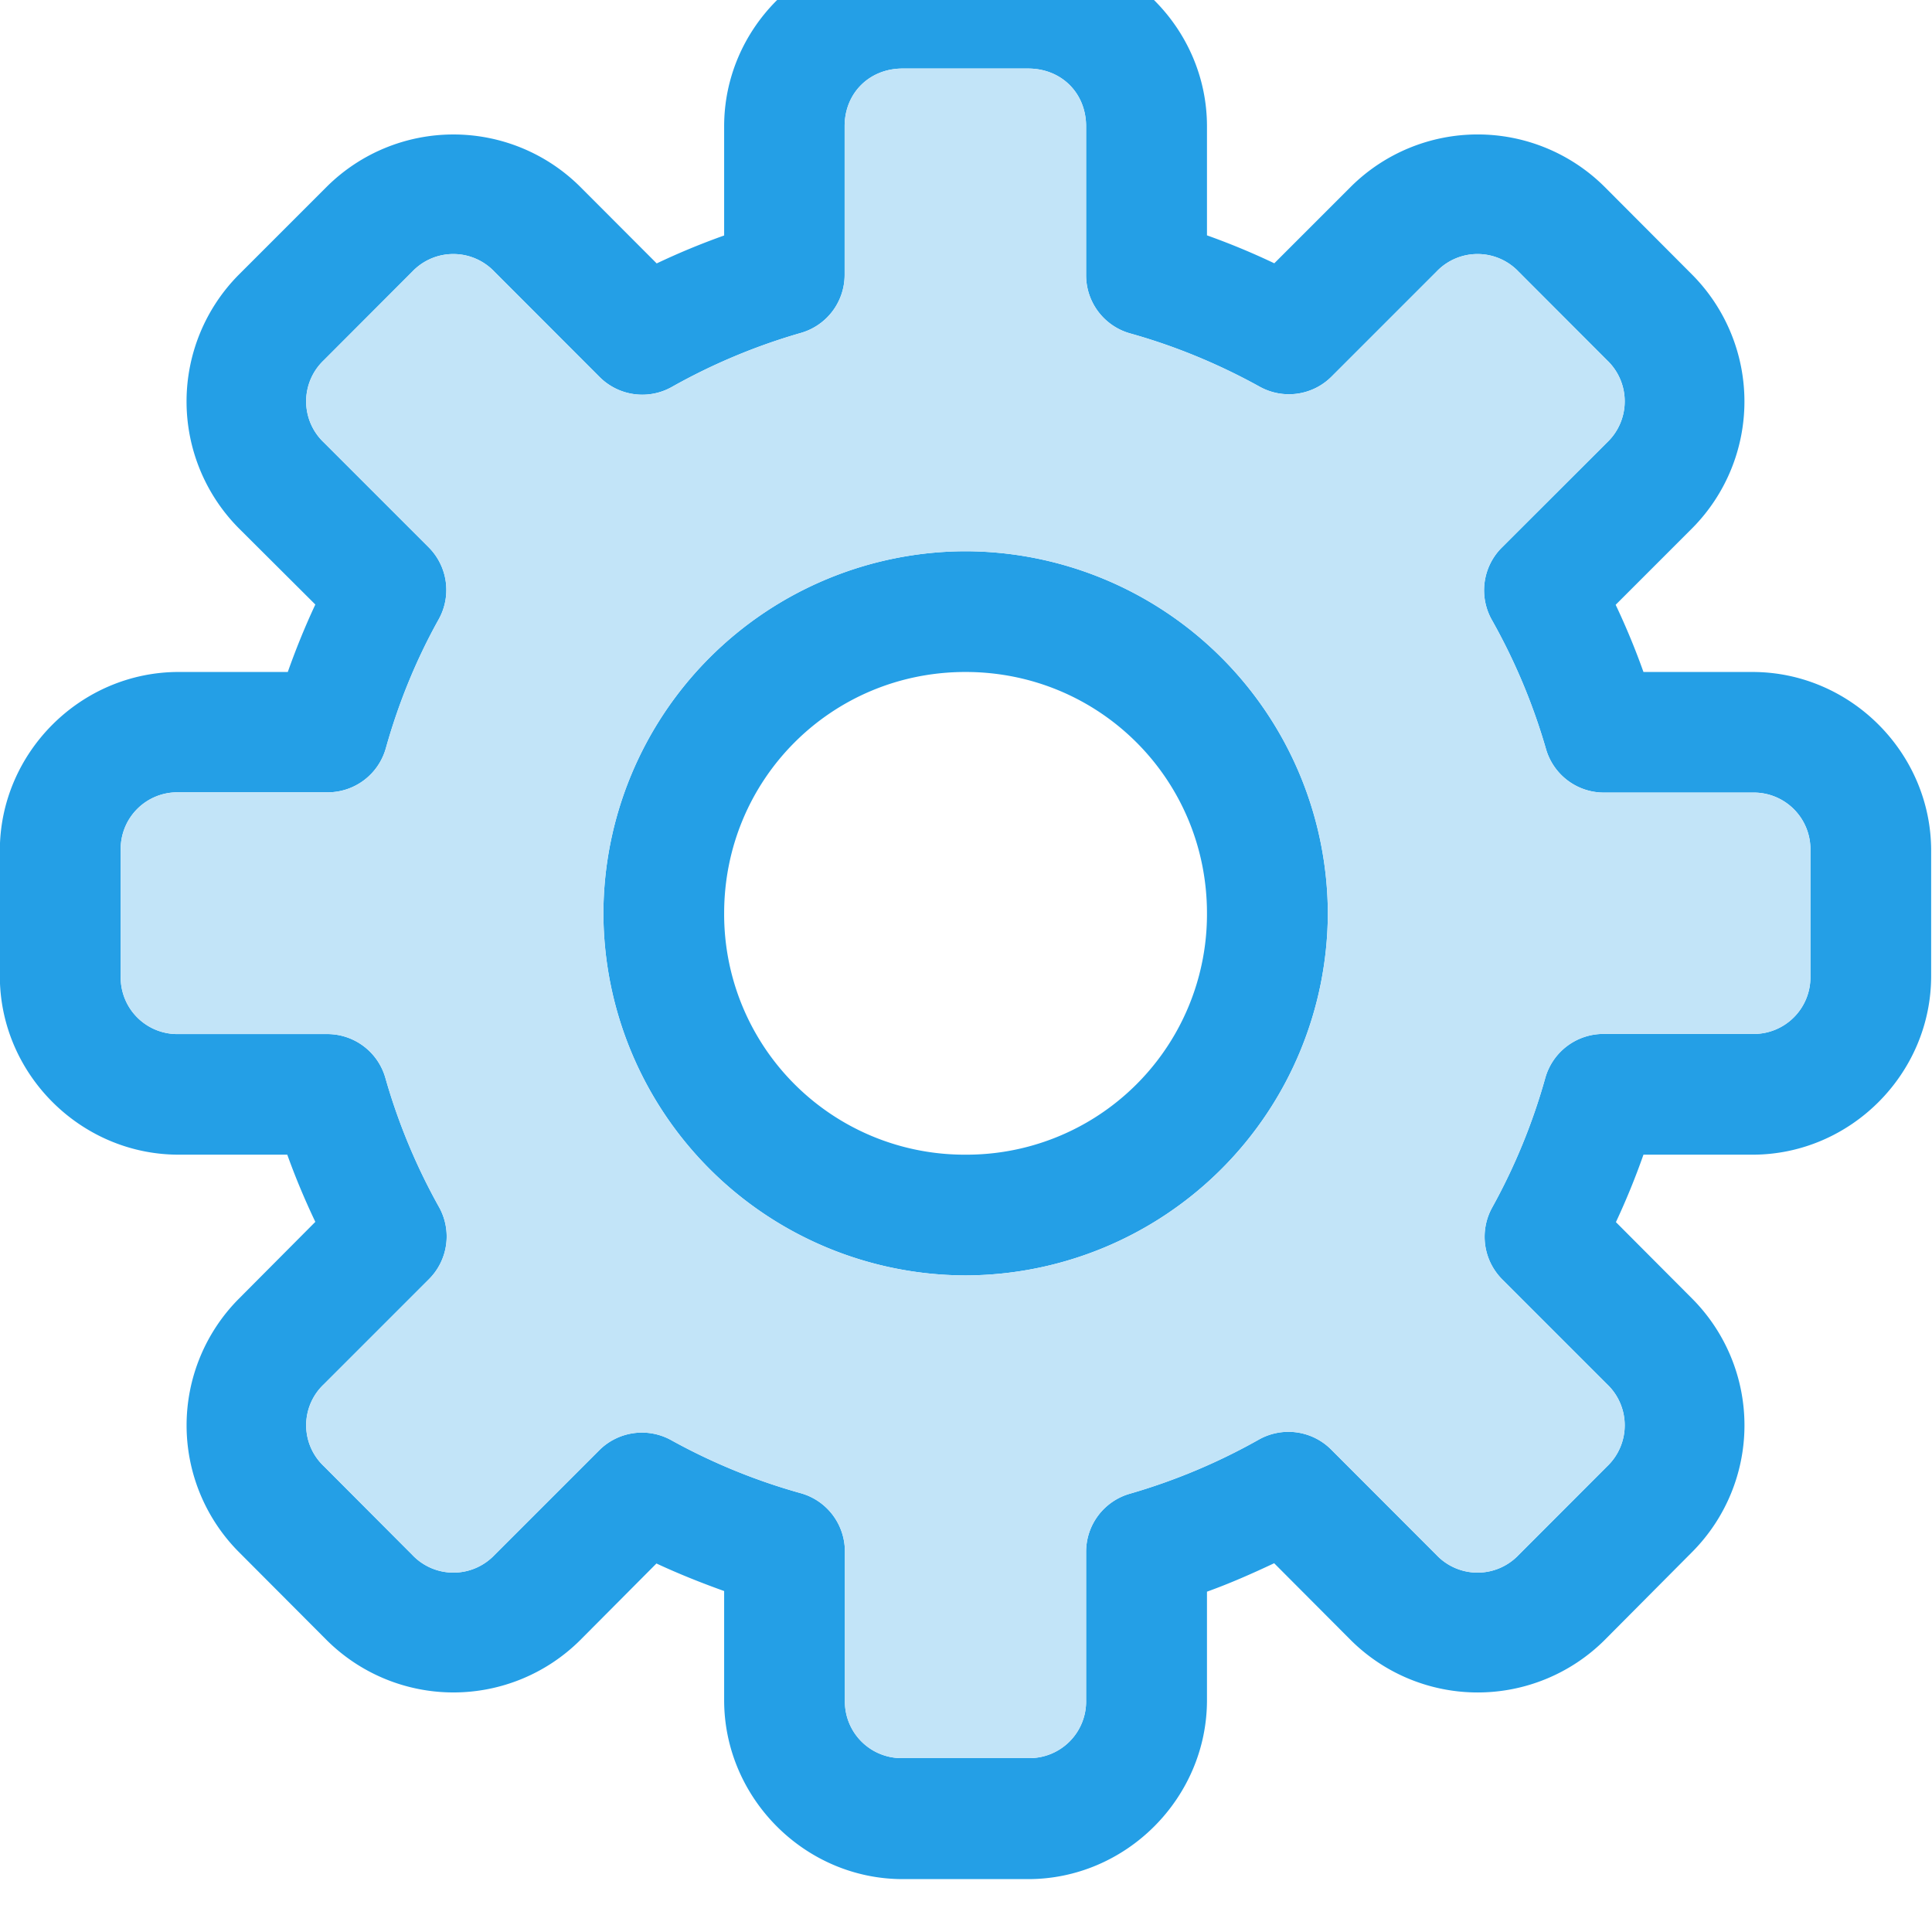 <svg xmlns="http://www.w3.org/2000/svg" width="16" height="16" id="setting">
  <g color="#000" font-family="sans-serif" font-weight="400">
    <path fill="#249fe6" d="M7.98 1037.33c-.761 0-1.388.625-1.388 1.386v.848a5.572 5.572 0 0 0-.524.217l-.597-.598a1.396 1.396 0 0 0-1.964 0l-.688.688a1.398 1.398 0 0 0 0 1.965l.597.595c-.08.171-.151.346-.214.524h-.848c-.761 0-1.389.627-1.389 1.388v.974c0 .761.628 1.388 1.389 1.388h.844c.064.178.137.352.218.522l-.597.6a1.395 1.395 0 0 0 0 1.962l.688.69a1.396 1.396 0 0 0 1.964 0l.595-.598c.172.08.347.15.526.214v.848c0 .76.627 1.39 1.388 1.39h.974c.761 0 1.389-.63 1.389-1.39v-.843c.178-.064.35-.14.522-.221l.598.6a1.398 1.398 0 0 0 1.966 0l.686-.69a1.395 1.395 0 0 0 0-1.963l-.595-.597c.08-.171.151-.345.214-.524h.847c.76 0 1.388-.627 1.388-1.388v-.974c0-.76-.627-1.388-1.388-1.388h-.847a5.621 5.621 0 0 0-.216-.522l.597-.597a1.398 1.398 0 0 0 0-1.965l-.686-.688a1.398 1.398 0 0 0-1.966 0l-.597.597a5.543 5.543 0 0 0-.523-.217v-.847c0-.761-.628-1.387-1.389-1.387H7.98zm0 .937h.974c.258 0 .45.19.45.449v1.159a.469.469 0 0 0 .343.45c.35.098.688.238 1.006.414a.469.469 0 0 0 .558-.079l.815-.815a.44.44 0 0 1 .638 0l.688.689a.44.44 0 0 1 0 .637l-.82.819a.469.469 0 0 0-.075.562c.178.316.319.652.42 1.002a.469.469 0 0 0 .452.338h1.152a.44.44 0 0 1 .45.45v.975a.44.44 0 0 1-.45.45h-1.158a.469.469 0 0 0-.452.343c-.098.35-.236.687-.412 1.005a.469.469 0 0 0 .078.559l.815.815a.44.44 0 0 1 0 .637l-.688.689a.44.44 0 0 1-.638 0l-.818-.819a.469.469 0 0 0-.563-.077 4.688 4.688 0 0 1-1.001.42.469.469 0 0 0-.34.45v1.154a.44.44 0 0 1-.45.45H7.98a.44.44 0 0 1-.45-.45v-1.158a.469.469 0 0 0-.343-.45 4.679 4.679 0 0 1-1.006-.412.469.469 0 0 0-.558.077l-.815.815a.44.44 0 0 1-.638 0l-.688-.69a.437.437 0 0 1 0-.636l.817-.817a.469.469 0 0 0 .078-.56 4.687 4.687 0 0 1-.417-1.004.469.469 0 0 0-.453-.34H2.354a.44.44 0 0 1-.45-.451v-.974a.44.44 0 0 1 .45-.453H3.51a.469.469 0 0 0 .453-.34c.098-.35.235-.688.412-1.005a.469.469 0 0 0-.08-.56l-.814-.814a.44.44 0 0 1 0-.637l.688-.689a.44.44 0 0 1 .638 0l.818.819a.469.469 0 0 0 .56.077 4.689 4.689 0 0 1 1.003-.42.469.469 0 0 0 .34-.45v-1.156c0-.258.193-.448.45-.448zm.487 3.75a2.82 2.82 0 0 0-2.813 2.813 2.82 2.82 0 0 0 2.813 2.813 2.822 2.822 0 0 0 2.815-2.813 2.822 2.822 0 0 0-2.815-2.813zm0 .938c1.041 0 1.876.834 1.876 1.875a1.868 1.868 0 0 1-1.876 1.875 1.868 1.868 0 0 1-1.875-1.875c0-1.041.834-1.875 1.875-1.875z" overflow="visible" style="line-height:normal;text-indent:0;text-align:start;text-decoration-line:none;text-decoration-style:solid;text-decoration-color:#000;text-transform:none;block-progression:tb;isolation:auto;mix-blend-mode:normal" transform="translate(-1.03 -1106.225)scale(1.066)"></path>
    <path fill="#c2e4f8" d="M7.98 1038.267h.974c.258 0 .45.19.45.449v1.159c.001.21.141.394.343.45.35.098.688.238 1.006.414.183.101.41.07.558-.079l.815-.815a.44.44 0 0 1 .638 0l.688.689a.44.44 0 0 1 0 .637l-.82.819a.469.469 0 0 0-.075.562c.178.316.319.652.42 1.002.057.2.242.34.452.338h1.152a.44.44 0 0 1 .45.45v.975a.44.44 0 0 1-.45.45h-1.158c-.21 0-.395.14-.452.343-.098.35-.236.687-.412 1.005a.469.469 0 0 0 .078.559l.815.815a.44.44 0 0 1 0 .637l-.688.689a.44.44 0 0 1-.638 0l-.818-.819a.469.469 0 0 0-.563-.077 4.688 4.688 0 0 1-1.001.42.469.469 0 0 0-.34.45v1.154a.44.44 0 0 1-.45.45H7.98a.44.44 0 0 1-.45-.45v-1.158c-.001-.21-.141-.394-.343-.45a4.679 4.679 0 0 1-1.006-.412.47.47 0 0 0-.558.077l-.815.815a.44.44 0 0 1-.638 0l-.688-.69a.437.437 0 0 1 0-.636l.817-.817a.469.469 0 0 0 .078-.56 4.687 4.687 0 0 1-.417-1.004.469.469 0 0 0-.453-.34H2.354a.44.44 0 0 1-.45-.451v-.974a.44.44 0 0 1 .45-.453H3.51c.21.001.395-.138.453-.34.098-.35.235-.688.412-1.005a.469.469 0 0 0-.08-.56l-.814-.814a.44.44 0 0 1 0-.637l.688-.689a.44.44 0 0 1 .638 0l.818.819c.149.148.378.18.56.077a4.689 4.689 0 0 1 1.003-.42.469.469 0 0 0 .34-.45v-1.156c0-.258.193-.448.45-.448zm.487 3.75a2.82 2.82 0 0 0-2.813 2.813 2.82 2.82 0 0 0 2.813 2.813 2.822 2.822 0 0 0 2.815-2.813 2.822 2.822 0 0 0-2.815-2.813z" overflow="visible" style="line-height:normal;text-indent:0;text-align:start;text-decoration-line:none;text-decoration-style:solid;text-decoration-color:#000;text-transform:none;block-progression:tb;isolation:auto;mix-blend-mode:normal" transform="translate(-1.03 -1106.225)scale(1.066)"></path>
  </g>
</svg>
